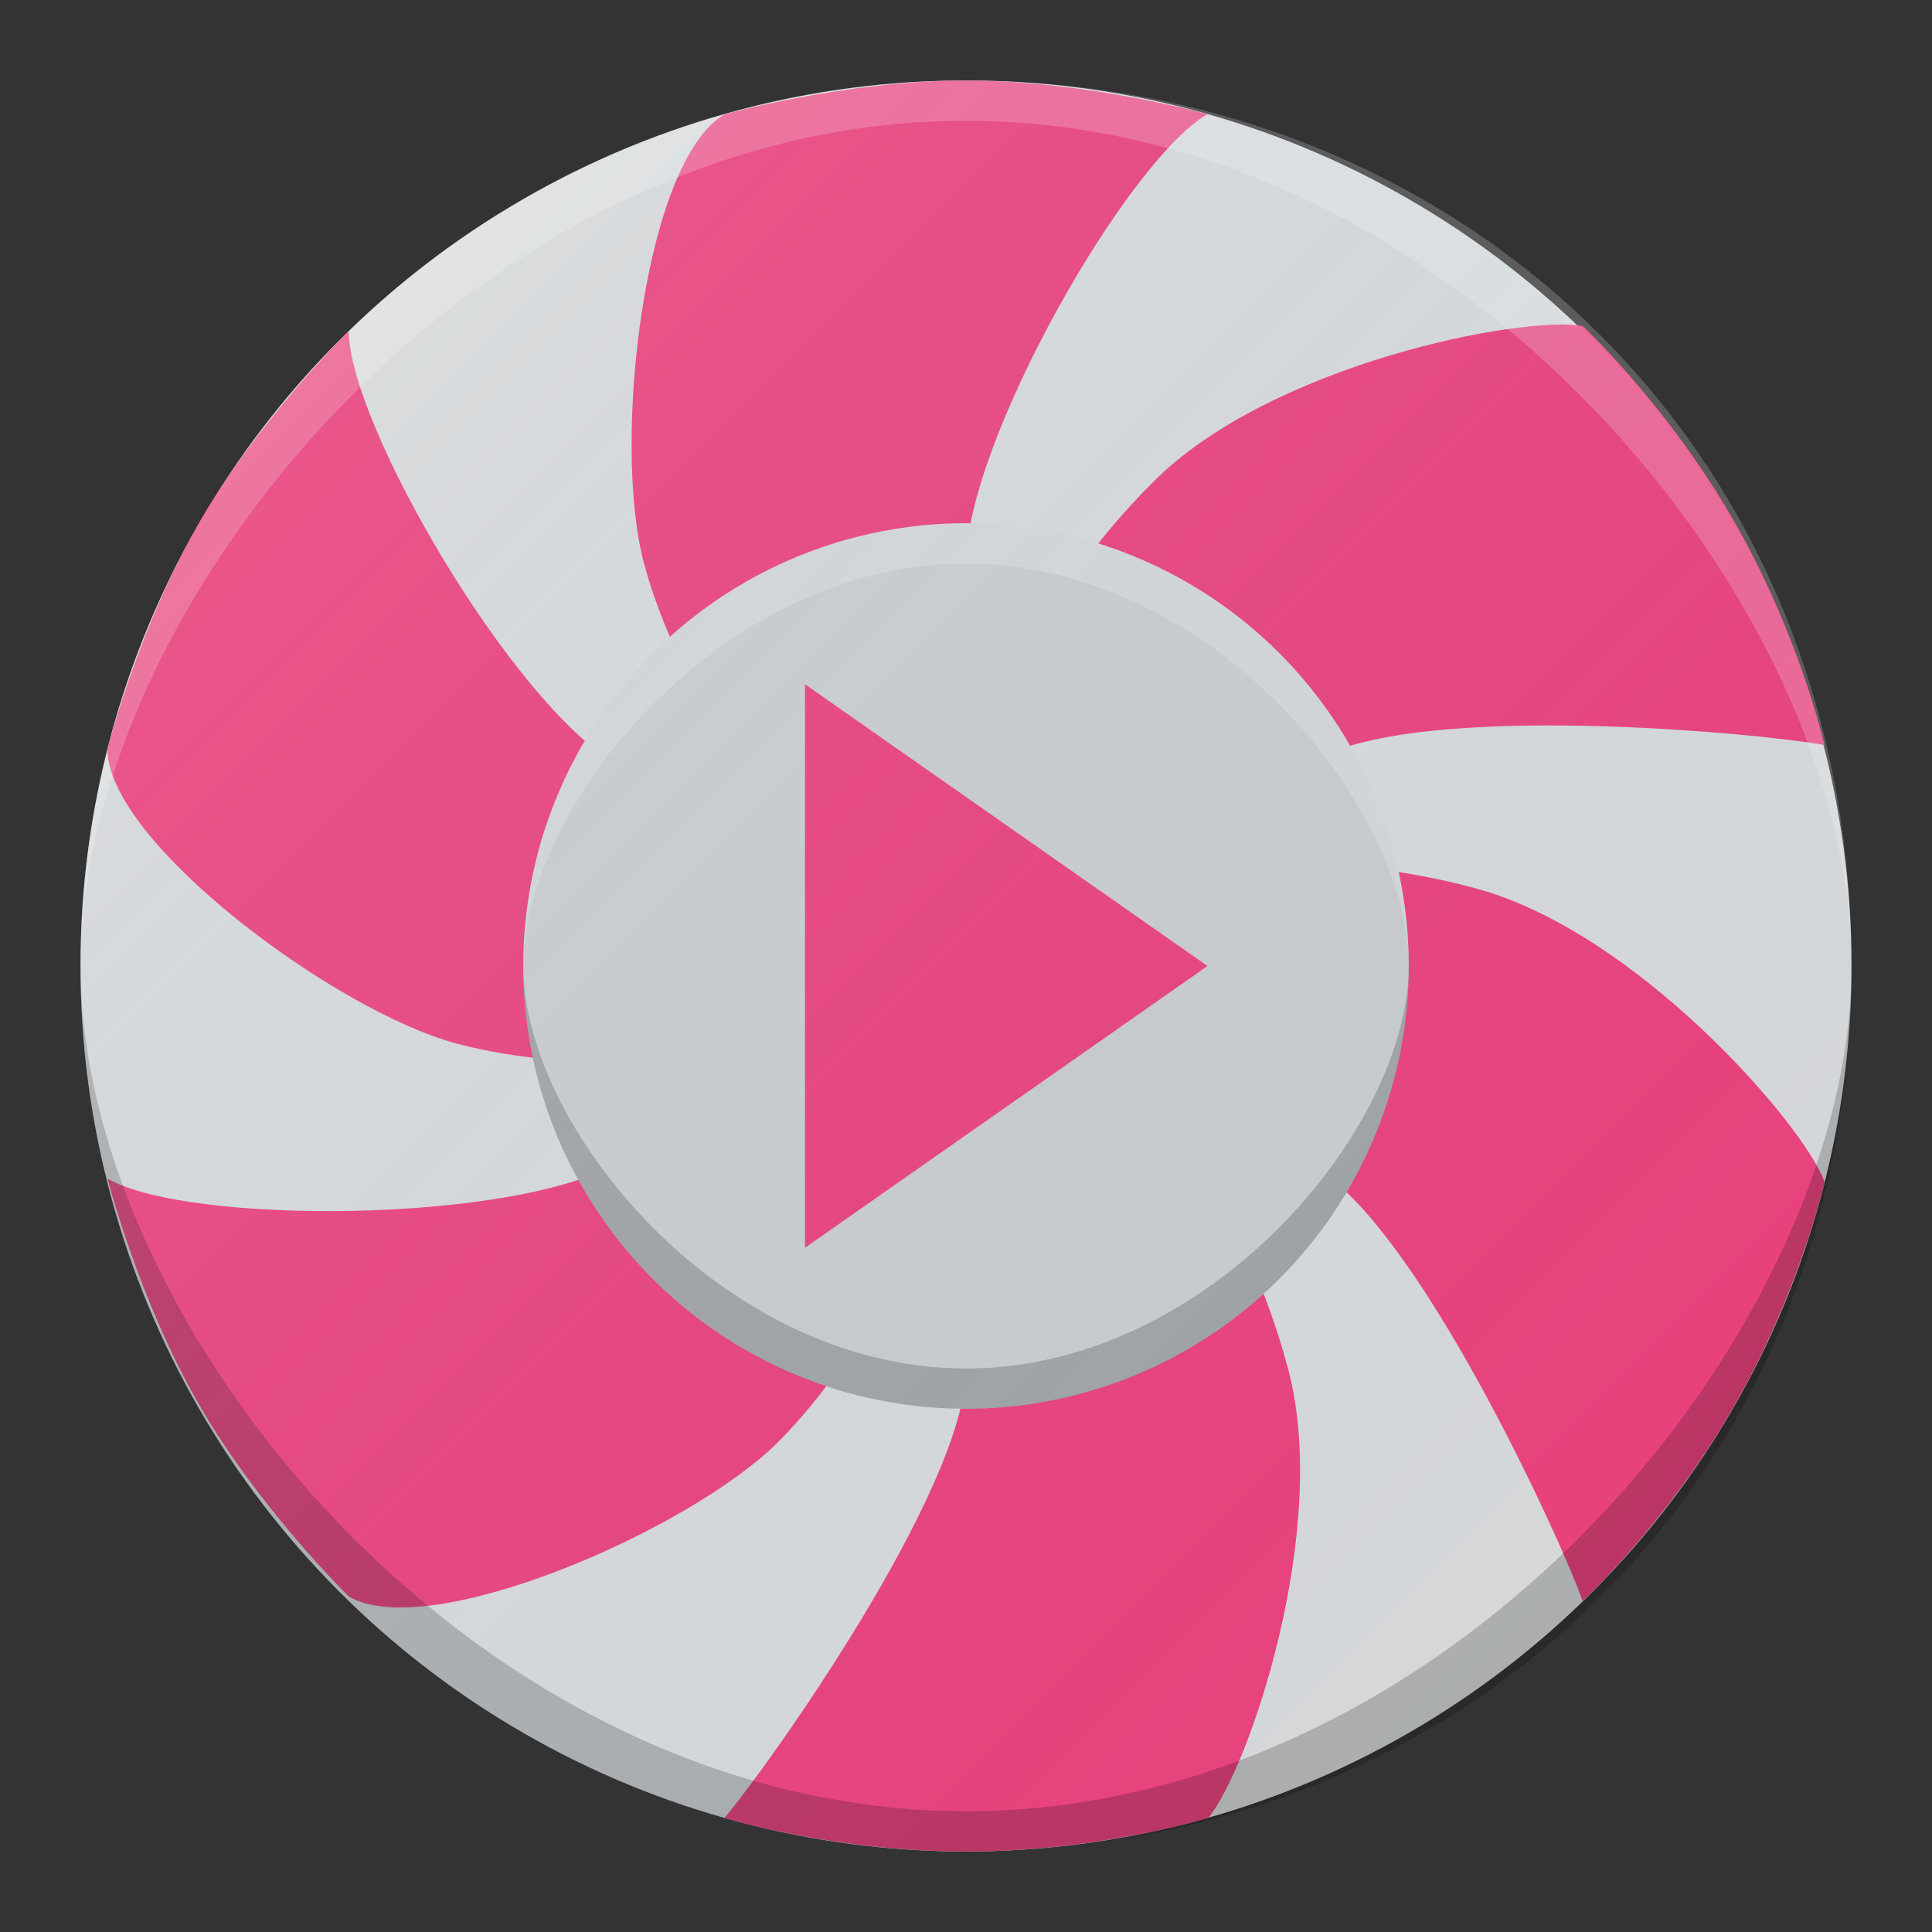 <?xml version="1.0" encoding="UTF-8" standalone="no"?>
<!-- Created with Inkscape (http://www.inkscape.org/) -->

<svg
   xmlns:dc="http://purl.org/dc/elements/1.1/"
   xmlns:cc="http://creativecommons.org/ns#"
   xmlns:rdf="http://www.w3.org/1999/02/22-rdf-syntax-ns#"
   xmlns:svg="http://www.w3.org/2000/svg"
   xmlns="http://www.w3.org/2000/svg"
   xmlns:xlink="http://www.w3.org/1999/xlink"
   xmlns:sodipodi="http://sodipodi.sourceforge.net/DTD/sodipodi-0.dtd"
   xmlns:inkscape="http://www.inkscape.org/namespaces/inkscape"
   width="48"
   height="48"
   id="svg2"
   version="1.1"
   inkscape:version="0.91 r13725"
   sodipodi:docname="lollypop.svg"
   inkscape:export-filename="/home/afel/Pictures/evos-mockups/personal-app-icons/lollypop.png"
   inkscape:export-xdpi="360"
   inkscape:export-ydpi="360">
  <rect width="100%" height="100%" fill="#333333" stroke="none"/>
  <defs
     id="defs4">
    <linearGradient
       inkscape:collect="always"
       id="linearGradient4281">
      <stop
         style="stop-color:#ffffff;stop-opacity:0.149"
         offset="0"
         id="stop4283" />
      <stop
         style="stop-color:#177ed5;stop-opacity:0"
         offset="1"
         id="stop4285" />
    </linearGradient>
    <inkscape:perspective
       sodipodi:type="inkscape:persp3d"
       inkscape:vp_x="0 : 12 : 1"
       inkscape:vp_y="0 : 1000 : 0"
       inkscape:vp_z="24 : 12 : 1"
       inkscape:persp3d-origin="12 : 8 : 1"
       id="perspective3810" />
    <linearGradient
       inkscape:collect="always"
       xlink:href="#linearGradient4281"
       id="linearGradient4287"
       x1="-62"
       y1="1002.362"
       x2="-18"
       y2="1046.362"
       gradientUnits="userSpaceOnUse"
       gradientTransform="translate(64,4)" />
  </defs>
  <sodipodi:namedview
     id="base"
     pagecolor="#ffffff"
     bordercolor="#666666"
     borderopacity="1.0"
     inkscape:pageopacity="0.0"
     inkscape:pageshadow="2"
     inkscape:zoom="8"
     inkscape:cx="11.875361"
     inkscape:cy="28.131355"
     inkscape:document-units="px"
     inkscape:current-layer="layer1"
     showgrid="true"
     inkscape:snap-grids="true"
     inkscape:object-paths="true"
     inkscape:snap-intersection-paths="true"
     inkscape:snap-smooth-nodes="true"
     inkscape:object-nodes="true"
     inkscape:snap-midpoints="true"
     inkscape:window-width="1680"
     inkscape:window-height="998"
     inkscape:window-x="0"
     inkscape:window-y="25"
     inkscape:window-maximized="1"
     inkscape:showpageshadow="false"
     borderlayer="true"
     inkscape:snap-bbox="true"
     inkscape:snap-nodes="true"
     inkscape:bbox-paths="true"
     inkscape:bbox-nodes="true"
     inkscape:snap-bbox-edge-midpoints="false"
     inkscape:snap-bbox-midpoints="true"
     inkscape:snap-global="true">
    <inkscape:grid
       type="xygrid"
       id="grid3808"
       empspacing="4"
       visible="true"
       enabled="true"
       snapvisiblegridlinesonly="true" />
  </sodipodi:namedview>
  <g
     inkscape:label="Layer 1"
     inkscape:groupmode="layer"
     id="layer1"
     transform="translate(0,-1004.362)">
    <g
       id="g4289">
      <circle
         r="22"
         cy="1028.362"
         cx="24"
         id="path3355"
         style="opacity:1;fill:#d9d9d9;fill-opacity:1;stroke:none;stroke-width:3;stroke-linecap:round;stroke-linejoin:round;stroke-miterlimit:4;stroke-dasharray:none;stroke-opacity:1" />
      <path
         sodipodi:nodetypes="czczzzczczzzc"
         inkscape:connector-curvature="0"
         id="path4157"
         d="m 17.997,1049.527 c 0,0 2.694,0.835 6.003,0.835 3.309,0 6.019,-0.835 6.019,-0.835 0.981,-1.165 3.053,-7.165 1.981,-11.165 -1.072,-4 -3,-6 -5,-10 -2,-4 -3,-7 -3,-10 0,-3 4,-10.009 5.997,-11.162 0,0 -2.997,-0.838 -5.996,-0.838 -2.999,0 -5.996,0.838 -5.996,0.838 C 16,1008.362 15.196,1015.362 16,1018.362 c 0.804,3 3,6 5,10 2,4 3,7 3,10 0,3 -5,10 -6.003,11.165 z"
         style="fill:#ec407a;fill-opacity:1;fill-rule:evenodd;stroke:none;stroke-width:1px;stroke-linecap:butt;stroke-linejoin:miter;stroke-opacity:1" />
      <path
         sodipodi:nodetypes="czczzzczczzzc"
         inkscape:connector-curvature="0"
         id="path4157-2"
         d="m 39.321,1044.14 c 0,0 2.07,-1.916 3.725,-4.782 1.655,-2.866 2.286,-5.63 2.286,-5.63 -0.518,-1.432 -4.679,-6.226 -8.679,-7.298 -4,-1.072 -6.696,-0.402 -11.16,-0.67 -4.464,-0.268 -7.562,-0.902 -10.16,-2.402 -2.598,-1.5 -6.668,-8.469 -6.668,-10.775 0,0 -2.224,2.177 -3.723,4.774 -1.5,2.597 -2.273,5.612 -2.273,5.612 0.004,2.317 5.665,6.514 8.665,7.317 3,0.804 6.696,0.402 11.16,0.67 4.464,0.268 7.562,0.902 10.16,2.402 2.598,1.5 6.16,9.33 6.667,10.782 z"
         style="fill:#ec407a;fill-opacity:1;fill-rule:evenodd;stroke:none;stroke-width:1px;stroke-linecap:butt;stroke-linejoin:miter;stroke-opacity:1" />
      <path
         sodipodi:nodetypes="czczzzczczzzc"
         inkscape:connector-curvature="0"
         id="path4157-2-3"
         d="m 45.329,1022.873 c 0,0 -0.624,-2.751 -2.279,-5.617 -1.655,-2.866 -3.733,-4.795 -3.733,-4.795 -1.499,-0.267 -7.731,0.939 -10.66,3.867 -2.928,2.928 -3.696,5.598 -6.16,9.33 -2.464,3.732 -4.562,6.098 -7.16,7.598 -2.598,1.5 -10.669,1.541 -12.666,0.388 0,0 0.773,3.014 2.273,5.612 1.5,2.597 3.723,4.774 3.723,4.774 2.009,1.155 8.473,-1.649 10.669,-3.845 2.196,-2.196 3.696,-5.598 6.16,-9.33 2.464,-3.732 4.562,-6.098 7.16,-7.598 2.598,-1.5 11.16,-0.67 12.671,-0.384 z"
         style="fill:#ec407a;fill-opacity:1;fill-rule:evenodd;stroke:none;stroke-width:1px;stroke-linecap:butt;stroke-linejoin:miter;stroke-opacity:1" />
      <circle
         r="11"
         cy="1028.362"
         cx="24"
         id="path4189"
         style="opacity:1;fill:#cccccc;fill-opacity:1;stroke:none;stroke-width:3;stroke-linecap:round;stroke-linejoin:round;stroke-miterlimit:4;stroke-dasharray:none;stroke-opacity:1" />
      <path
         sodipodi:nodetypes="cccc"
         inkscape:connector-curvature="0"
         id="path4191"
         d="m 30,1028.362 -10,-7 0,14 z"
         style="fill:#ec407a;fill-opacity:1;fill-rule:evenodd;stroke:none;stroke-width:1px;stroke-linecap:butt;stroke-linejoin:miter;stroke-opacity:1" />
      <path
         sodipodi:nodetypes="cscsc"
         inkscape:connector-curvature="0"
         id="path3355-0"
         d="m 46,1028.362 c 0,-9 -9.85,-21 -22,-21 -12.15,0 -22,12 -22,21 0,-12.15 9.85,-22 22,-22 12.15,0 22,9 22,22 z"
         style="opacity:1;fill:#ffffff;fill-opacity:0.2;stroke:none;stroke-width:3;stroke-linecap:round;stroke-linejoin:round;stroke-miterlimit:4;stroke-dasharray:none;stroke-opacity:1" />
      <path
         sodipodi:nodetypes="cscsc"
         inkscape:connector-curvature="0"
         id="path3355-0-4"
         d="m 46,1028.362 c 0,9 -9.85,21 -22,21 -12.15,0 -22,-12 -22,-21 0,12.15 9.85,22 22,22 12.15,0 22,-9 22,-22 z"
         style="opacity:1;fill:#000000;fill-opacity:0.2;stroke:none;stroke-width:3;stroke-linecap:round;stroke-linejoin:round;stroke-miterlimit:4;stroke-dasharray:none;stroke-opacity:1" />
      <path
         sodipodi:nodetypes="cscsc"
         inkscape:connector-curvature="0"
         id="path4189-2"
         d="m 35,1028.362 c 0,-4 -4.925,-10 -11,-10 -6.075,0 -11,6 -11,10 0,-6.075 4.925,-11 11,-11 6.075,0 11,4.925 11,11 z"
         style="opacity:1;fill:#ffffff;fill-opacity:0.2;stroke:none;stroke-width:3;stroke-linecap:round;stroke-linejoin:round;stroke-miterlimit:4;stroke-dasharray:none;stroke-opacity:1" />
      <path
         sodipodi:nodetypes="cscsc"
         inkscape:connector-curvature="0"
         id="path4189-2-3"
         d="m 35,1028.362 c 0,4 -4.925,10 -11,10 -6.075,0 -11,-6 -11,-10 0,6.075 4.925,11 11,11 6.075,0 11,-4.925 11,-11 z"
         style="opacity:1;fill:#000000;fill-opacity:0.2;stroke:none;stroke-width:3;stroke-linecap:round;stroke-linejoin:round;stroke-miterlimit:4;stroke-dasharray:none;stroke-opacity:1" />
      <circle
         r="22"
         cy="1028.362"
         cx="24"
         id="path3355-3"
         style="opacity:1;fill:url(#linearGradient4287);fill-opacity:1;stroke:none;stroke-width:3;stroke-linecap:round;stroke-linejoin:round;stroke-miterlimit:4;stroke-dasharray:none;stroke-opacity:1" />
    </g>
  </g>
</svg>
